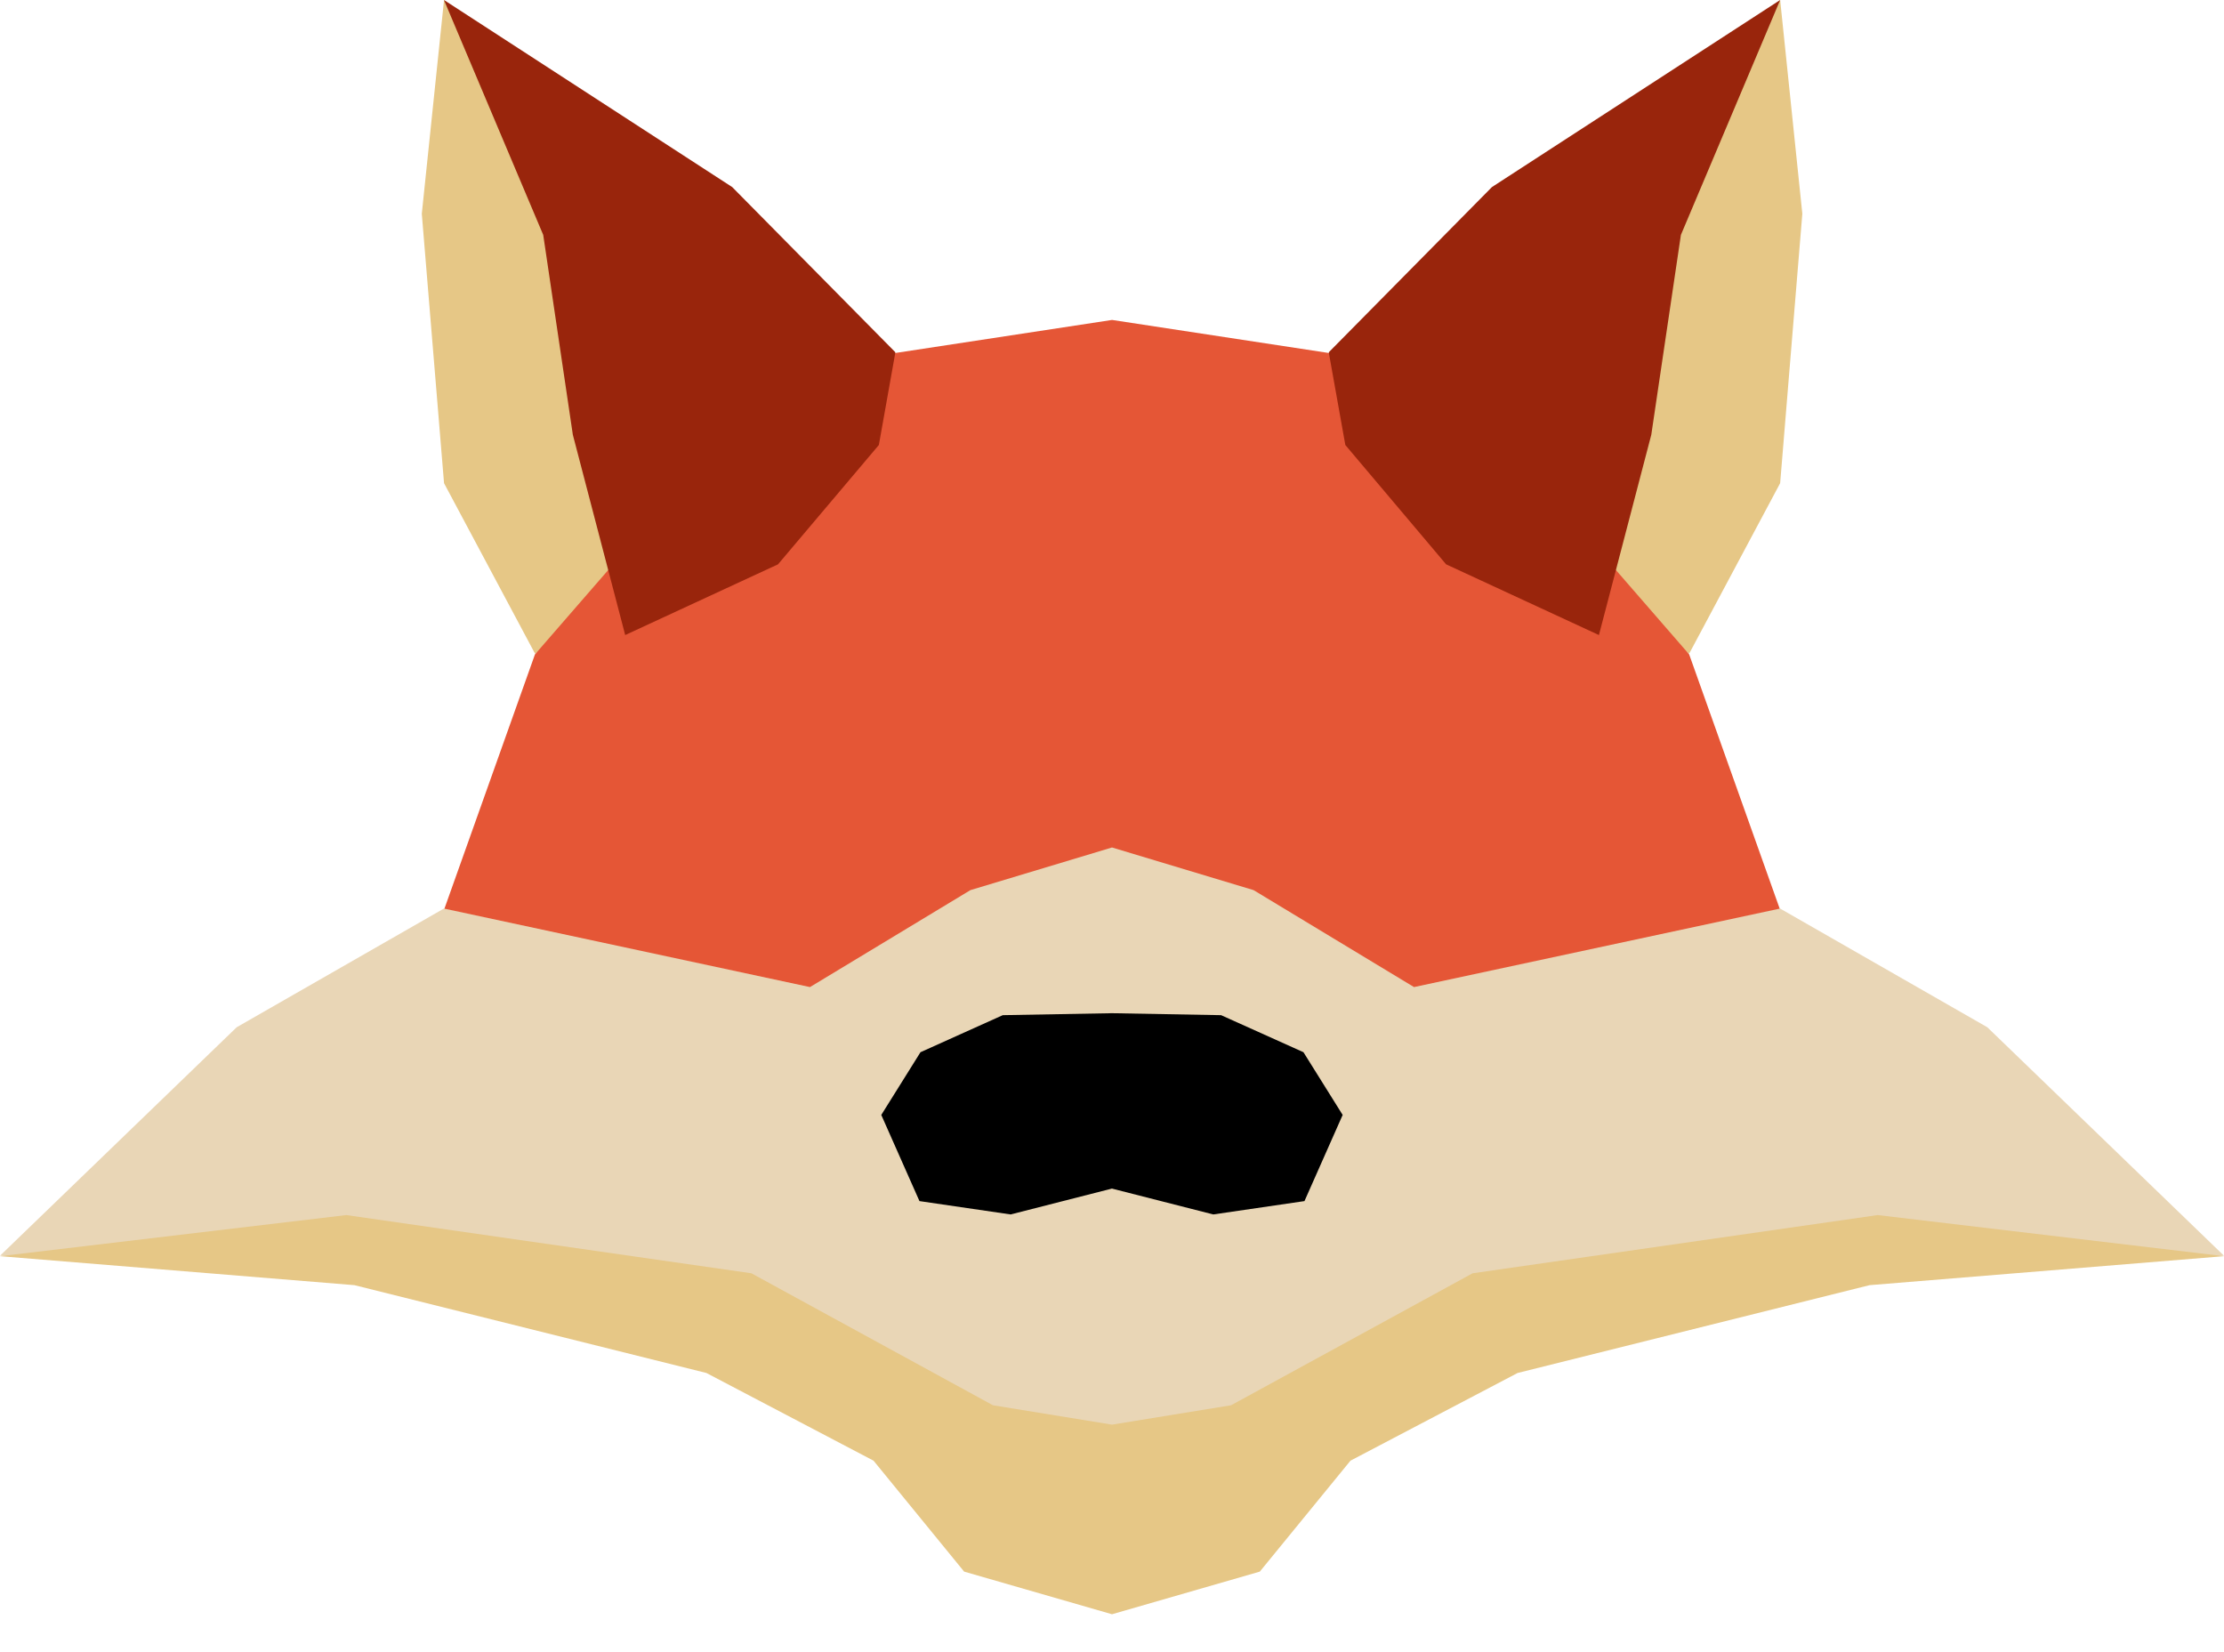 <svg width="35" height="26" viewBox="0 0 35 26" fill="none" xmlns="http://www.w3.org/2000/svg">
<path fill-rule="evenodd" clip-rule="evenodd" d="M13.04 6.888L6.988 0L6.638 3.364L6.988 7.604L8.42 10.287L13.04 6.888V6.888ZM21.963 6.888L28.015 0L28.364 3.364L28.015 7.604L26.583 10.287L21.963 6.888V6.888Z" fill="#E6C786"/>
<path fill-rule="evenodd" clip-rule="evenodd" d="M17.501 5.035L20.911 5.555L24.327 7.701L26.583 10.298L28.015 14.32L17.501 16.863L6.987 14.32L8.419 10.298L10.675 7.701L14.091 5.555L17.501 5.035Z" fill="#E55636"/>
<path fill-rule="evenodd" clip-rule="evenodd" d="M14.091 5.544L11.523 2.944L6.987 0L8.549 3.697L9.015 6.842L9.839 9.994L12.244 8.881L13.831 7.003L14.091 5.544V5.544ZM20.911 5.544L23.479 2.944L28.015 0L26.453 3.697L25.987 6.842L25.163 9.994L22.758 8.881L21.172 7.003L20.911 5.544V5.544Z" fill="#99250C"/>
<path fill-rule="evenodd" clip-rule="evenodd" d="M11.849 21.311L6.887 19.974L0 19.762L3.725 16.166L6.986 14.298L12.747 15.534L15.272 14.008L17.5 13.337L19.728 14.008L22.253 15.534L28.014 14.298L31.275 16.166L35 19.762L28.113 19.974L23.151 21.311L17.5 23.609L11.849 21.311V21.311Z" fill="#E9D6B6"/>
<path fill-rule="evenodd" clip-rule="evenodd" d="M15.173 24.733L13.747 22.987L11.117 21.607L5.578 20.225L0 19.769L5.45 19.122L11.825 20.038L15.626 22.115L17.5 22.42L19.374 22.115L23.175 20.038L29.55 19.122L35 19.769L29.422 20.225L23.883 21.607L21.253 22.987L19.826 24.733L17.5 25.404L15.173 24.733V24.733Z" fill="#E6C786"/>
<path fill-rule="evenodd" clip-rule="evenodd" d="M17.499 15.945L19.217 15.976L20.513 16.559L21.13 17.546L20.529 18.902L19.094 19.112L17.499 18.705L15.905 19.112L14.47 18.902L13.869 17.546L14.486 16.559L15.781 15.976L17.499 15.945V15.945Z" fill="black"/>
</svg>

